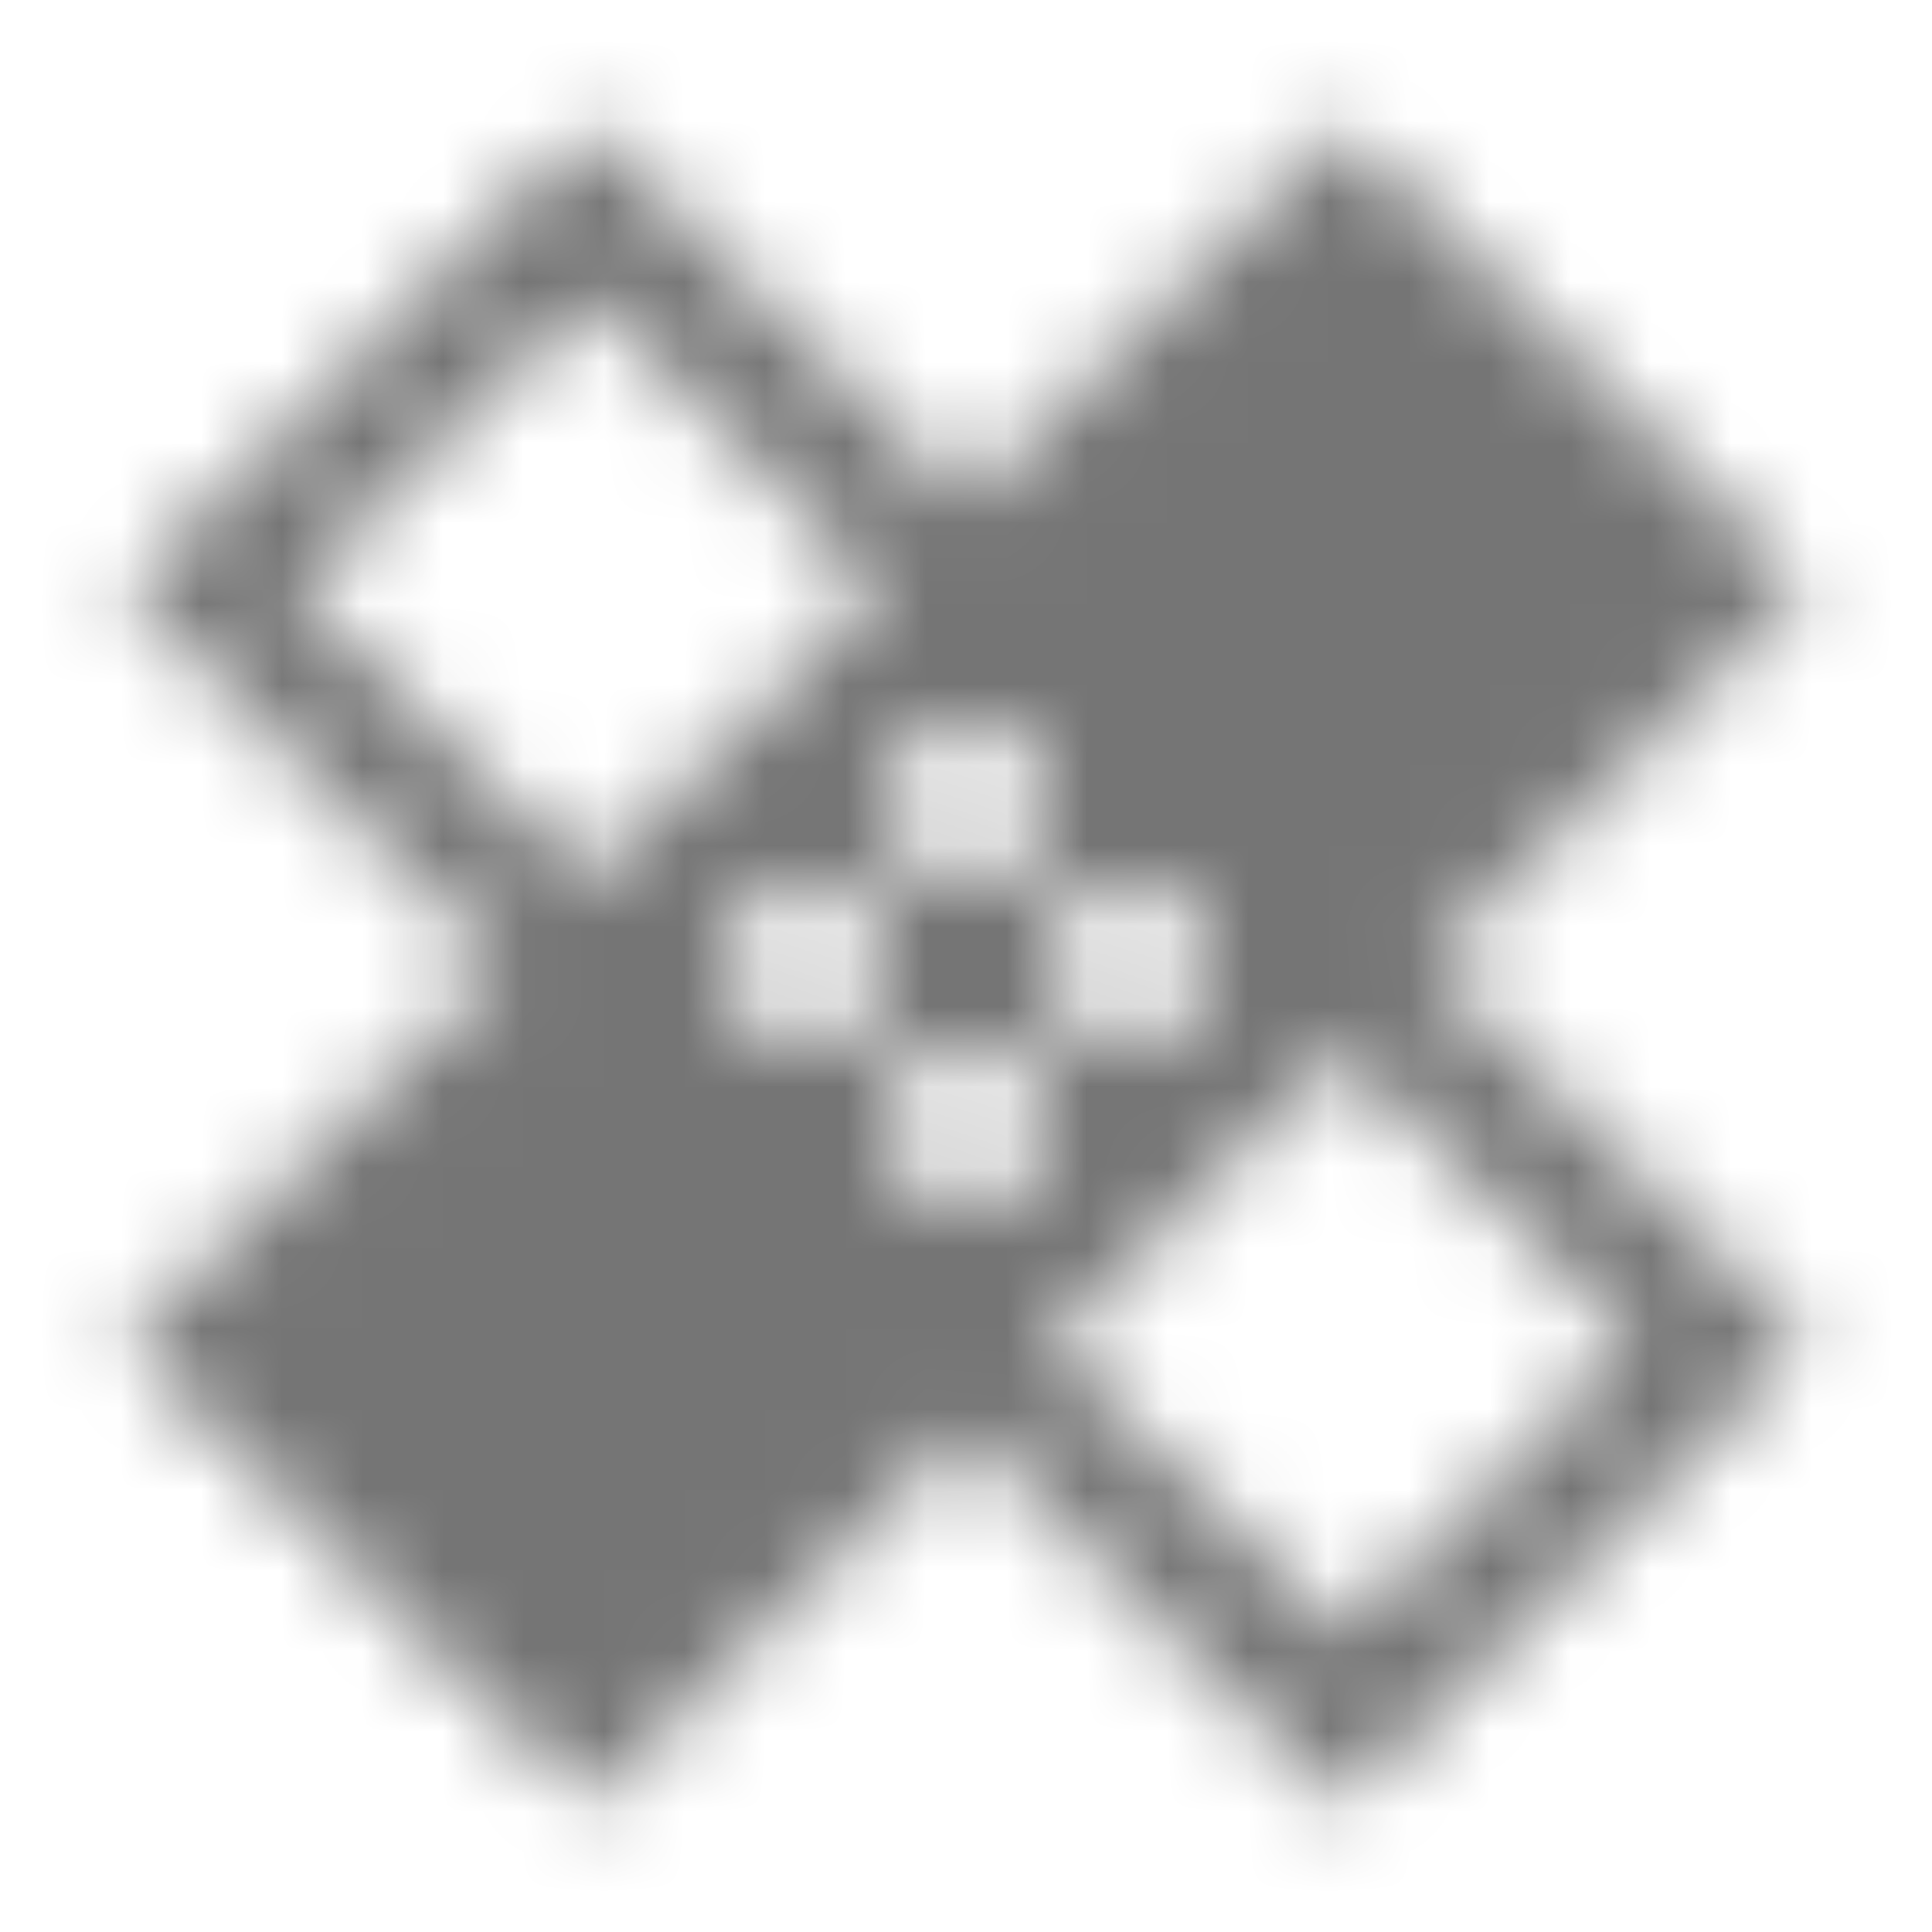 <?xml version="1.0" encoding="UTF-8"?>
<svg width="24px" height="24px" viewBox="0 0 24 24" version="1.1" xmlns="http://www.w3.org/2000/svg" xmlns:xlink="http://www.w3.org/1999/xlink">
    <!-- Generator: Sketch 50 (54983) - http://www.bohemiancoding.com/sketch -->
    <title>icon/image/healing_24px_sharp</title>
    <desc>Created with Sketch.</desc>
    <defs>
        <path d="M17.75,11.985 L22.43,7.305 L16.68,1.555 L12,6.235 L7.31,1.555 L1.56,7.315 L6.24,12.005 L1.56,16.685 L7.31,22.435 L11.99,17.755 L16.68,22.445 L22.44,16.685 L17.75,11.985 Z M12.01,8.975 C12.56,8.975 13.01,9.425 13.01,9.975 C13.01,10.525 12.56,10.975 12.01,10.975 C11.46,10.975 11.01,10.525 11.01,9.975 C11.01,9.425 11.46,8.975 12.01,8.975 Z M7.3,10.935 L3.67,7.315 L7.3,3.685 L10.92,7.305 L7.3,10.935 Z M10.01,12.975 C9.46,12.975 9.01,12.525 9.01,11.975 C9.01,11.425 9.46,10.975 10.01,10.975 C10.56,10.975 11.01,11.425 11.01,11.975 C11.01,12.525 10.56,12.975 10.01,12.975 Z M12.01,14.975 C11.46,14.975 11.01,14.525 11.01,13.975 C11.01,13.425 11.46,12.975 12.01,12.975 C12.56,12.975 13.01,13.425 13.01,13.975 C13.01,14.525 12.56,14.975 12.01,14.975 Z M14.01,10.975 C14.56,10.975 15.01,11.425 15.01,11.975 C15.01,12.525 14.56,12.975 14.01,12.975 C13.46,12.975 13.01,12.525 13.01,11.975 C13.01,11.425 13.46,10.975 14.01,10.975 Z M16.67,20.315 L13.04,16.695 L16.67,13.065 L20.29,16.685 L16.67,20.315 Z" id="path-1"></path>
    </defs>
    <g id="icon/image/healing_24px" stroke="none" stroke-width="1" fill="none" fill-rule="evenodd">
        <mask id="mask-2" fill="white">
            <use xlink:href="#path-1"></use>
        </mask>
        <g fill-rule="nonzero"></g>
        <g id="✱-/-Color-/-Icons-/-Black-/-Inactive" mask="url(#mask-2)" fill="#000000" fill-opacity="0.54">
            <rect id="Rectangle" x="0" y="0" width="24" height="24"></rect>
        </g>
    </g>
</svg>